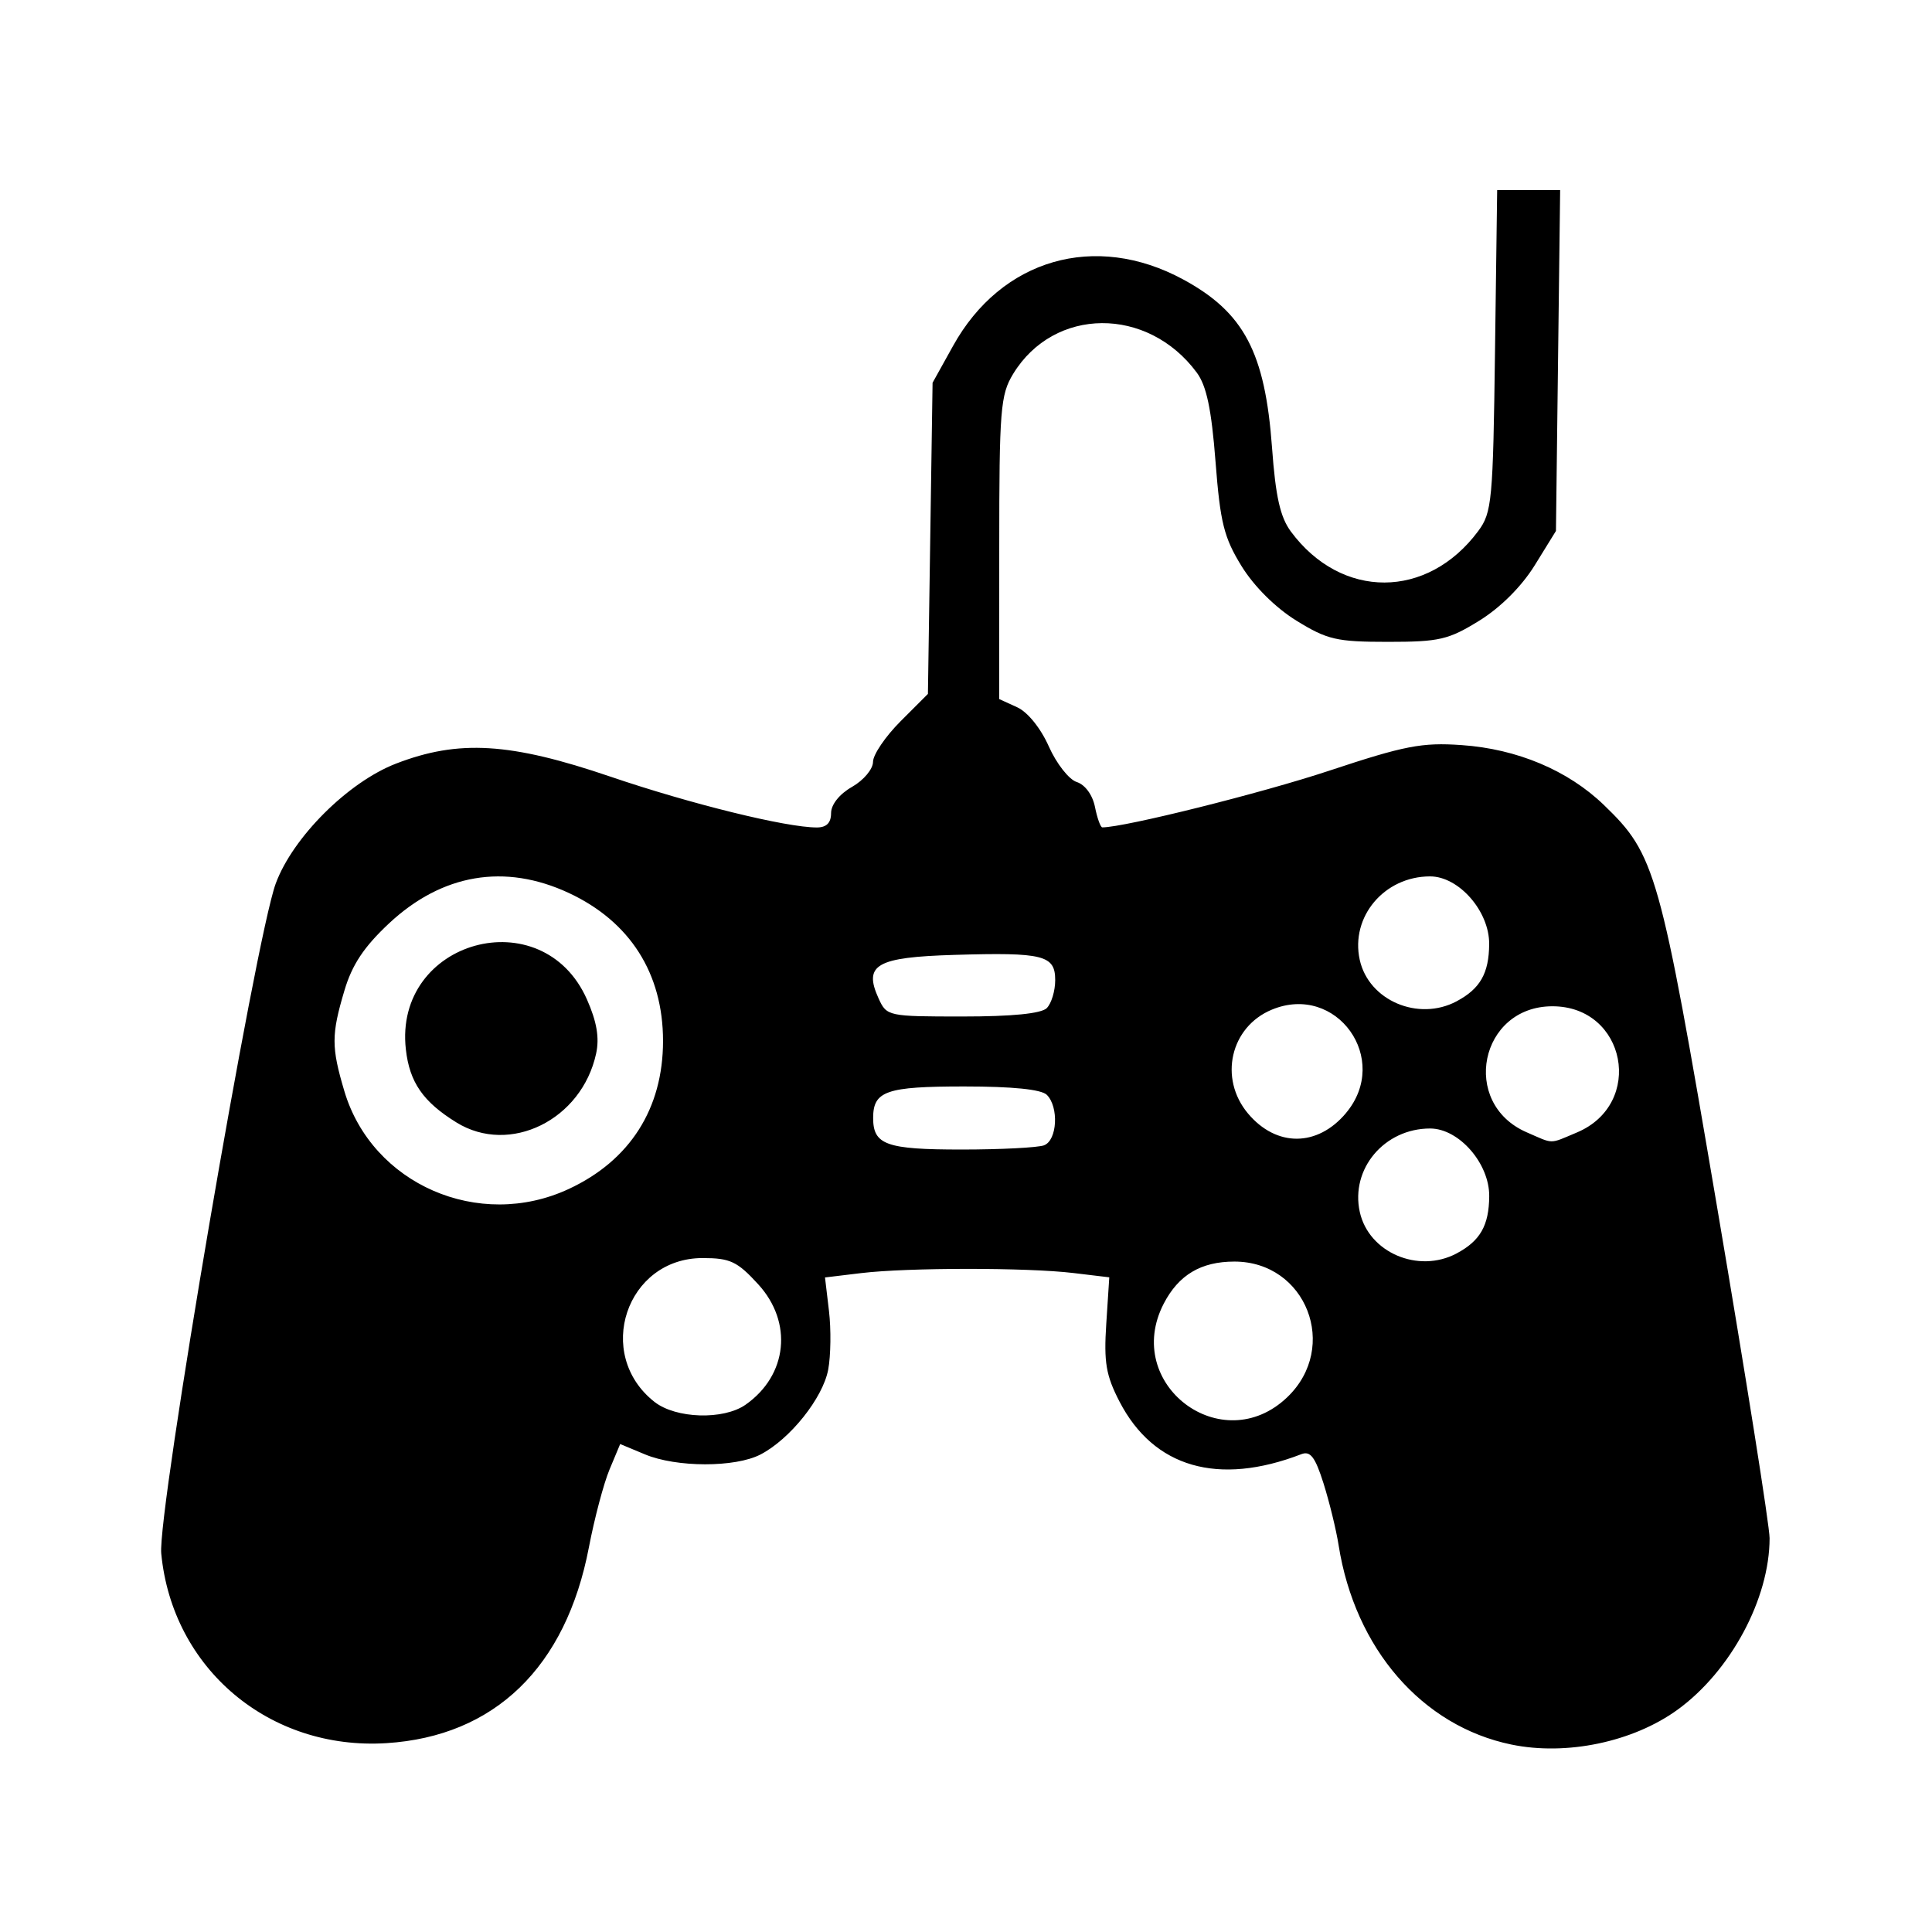 <?xml version="1.0" encoding="UTF-8" standalone="no"?>
<!-- Created with Inkscape (http://www.inkscape.org/) -->

<svg
   width="160"
   height="160"
   viewBox="0 0 42.333 42.333"
   version="1.1"
   id="svg5"
   xml:space="preserve"
   inkscape:version="1.2.2 (b0a8486541, 2022-12-01)"
   sodipodi:docname="Controller.svg"
   xmlns:inkscape="http://www.inkscape.org/namespaces/inkscape"
   xmlns:sodipodi="http://sodipodi.sourceforge.net/DTD/sodipodi-0.dtd"
   xmlns="http://www.w3.org/2000/svg"
   xmlns:svg="http://www.w3.org/2000/svg"><sodipodi:namedview
     id="namedview7"
     pagecolor="#505050"
     bordercolor="#eeeeee"
     borderopacity="1"
     inkscape:showpageshadow="0"
     inkscape:pageopacity="0"
     inkscape:pagecheckerboard="0"
     inkscape:deskcolor="#505050"
     inkscape:document-units="mm"
     showgrid="false"
     inkscape:zoom="2.8863636"
     inkscape:cx="39.496063"
     inkscape:cy="97.181104"
     inkscape:window-width="1920"
     inkscape:window-height="997"
     inkscape:window-x="0"
     inkscape:window-y="0"
     inkscape:window-maximized="1"
     inkscape:current-layer="layer1" /><defs
     id="defs2" /><g
     inkscape:label="Layer 1"
     inkscape:groupmode="layer"
     id="layer1"><path
       style="fill:#000000;stroke-width:0.153"
       d="m 33.118,38.226 c -1.959,-0.404 -3.429,-2.1 -3.787,-4.368 -0.053,-0.338 -0.202,-0.946 -0.33,-1.353 -0.183,-0.579 -0.288,-0.718 -0.486,-0.642 -1.823,0.703 -3.237,0.294 -3.985,-1.152 -0.297,-0.574 -0.345,-0.859 -0.29,-1.706 l 0.066,-1.017 -0.784,-0.094 c -1.014,-0.122 -3.629,-0.121 -4.649,0.001 l -0.796,0.096 0.087,0.733 c 0.048,0.403 0.04,0.982 -0.017,1.287 -0.117,0.623 -0.837,1.525 -1.485,1.86 -0.555,0.287 -1.84,0.285 -2.531,-0.004 l -0.542,-0.226 -0.233,0.557 c -0.128,0.306 -0.331,1.073 -0.452,1.704 -0.503,2.631 -2.066,4.143 -4.437,4.293 -2.563,0.161 -4.692,-1.631 -4.934,-4.156 -0.086,-0.899 2.062,-13.469 2.509,-14.68 0.374,-1.014 1.586,-2.222 2.635,-2.627 1.374,-0.531 2.504,-0.462 4.7,0.286 1.757,0.598 3.848,1.113 4.52,1.113 0.213,0 0.313,-0.1 0.313,-0.314 0,-0.188 0.184,-0.419 0.459,-0.575 0.253,-0.144 0.46,-0.39 0.46,-0.548 4.6e-4,-0.158 0.271,-0.557 0.602,-0.888 l 0.601,-0.601 0.051,-3.409 0.051,-3.409 L 20.883,7.579 c 1.056,-1.905 3.113,-2.5 5.04,-1.457 1.334,0.722 1.797,1.598 1.949,3.685 0.078,1.073 0.179,1.524 0.414,1.841 1.106,1.493 2.993,1.487 4.105,-0.013 C 32.691,11.231 32.715,10.974 32.758,7.684 L 32.805,4.166 h 0.69 0.69 l -0.046,3.734 -0.046,3.734 -0.464,0.751 c -0.288,0.465 -0.75,0.927 -1.216,1.215 -0.675,0.418 -0.877,0.464 -2.003,0.464 -1.125,0 -1.327,-0.047 -2.003,-0.464 -0.458,-0.283 -0.927,-0.749 -1.202,-1.194 C 26.819,11.779 26.737,11.453 26.634,10.116 26.545,8.966 26.437,8.453 26.223,8.164 25.144,6.707 23.097,6.722 22.2,8.192 21.921,8.65 21.895,8.97 21.895,12.005 l -5.74e-4,3.313 0.393,0.179 c 0.231,0.105 0.516,0.459 0.694,0.859 0.166,0.374 0.441,0.725 0.611,0.779 0.183,0.058 0.347,0.282 0.4,0.546 0.049,0.246 0.122,0.448 0.161,0.448 0.486,0 3.493,-0.751 4.972,-1.242 1.651,-0.548 2.031,-0.622 2.9,-0.561 1.217,0.084 2.331,0.553 3.118,1.312 1.131,1.091 1.227,1.432 2.478,8.794 0.634,3.733 1.153,7.005 1.153,7.271 0,1.327 -0.854,2.917 -2.019,3.761 -0.973,0.705 -2.432,1.011 -3.636,0.762 z m -4.911,-7.612 c 1.145,-1.097 0.414,-2.971 -1.159,-2.971 -0.733,0 -1.223,0.292 -1.549,0.922 -0.912,1.764 1.277,3.42 2.708,2.049 z M 16.337,30.779 c 0.92,-0.645 1.041,-1.804 0.275,-2.64 -0.458,-0.5 -0.614,-0.573 -1.217,-0.573 -1.673,0 -2.379,2.109 -1.055,3.151 0.469,0.369 1.513,0.401 1.997,0.062 z m 15.58,-3.315 c 0.517,-0.275 0.709,-0.612 0.714,-1.253 0.006,-0.718 -0.663,-1.484 -1.295,-1.484 -1.003,0 -1.749,0.885 -1.541,1.829 0.196,0.89 1.282,1.355 2.123,0.908 z M 12.463,26.052 c 1.341,-0.624 2.065,-1.762 2.065,-3.243 0,-1.481 -0.724,-2.618 -2.065,-3.243 -1.402,-0.653 -2.776,-0.42 -3.94,0.668 -0.548,0.513 -0.809,0.905 -0.977,1.473 -0.287,0.965 -0.287,1.238 -0.001,2.2 0.606,2.041 2.947,3.063 4.918,2.145 z M 10.002,24.595 C 9.271,24.144 8.974,23.715 8.893,22.994 c -0.27,-2.396 2.994,-3.297 3.968,-1.095 0.216,0.488 0.276,0.841 0.201,1.186 -0.315,1.455 -1.891,2.232 -3.06,1.51 z m 12.877,0.499 c 0.287,-0.11 0.325,-0.837 0.059,-1.104 -0.12,-0.12 -0.75,-0.184 -1.811,-0.184 -1.709,0 -1.995,0.099 -1.995,0.691 0,0.588 0.288,0.691 1.936,0.691 0.862,0 1.677,-0.042 1.811,-0.093 z m 6.612,-0.704 c 0.994,-1.181 -0.204,-2.855 -1.623,-2.267 -0.909,0.376 -1.168,1.507 -0.522,2.276 0.622,0.739 1.519,0.735 2.145,-0.008 z m 5.057,0.426 c 1.495,-0.625 1.083,-2.767 -0.532,-2.767 -1.592,0 -2.027,2.125 -0.565,2.761 0.606,0.263 0.484,0.263 1.097,0.006 z M 22.937,22.088 c 0.101,-0.101 0.184,-0.376 0.184,-0.611 0,-0.548 -0.255,-0.612 -2.209,-0.554 -1.711,0.051 -1.997,0.215 -1.661,0.954 0.178,0.39 0.205,0.396 1.841,0.396 1.087,0 1.724,-0.064 1.845,-0.184 z m 8.979,-0.148 c 0.517,-0.275 0.709,-0.612 0.714,-1.253 0.006,-0.718 -0.663,-1.484 -1.295,-1.484 -1.003,0 -1.749,0.885 -1.541,1.829 0.196,0.89 1.282,1.355 2.123,0.908 z"
       id="path405" /></g></svg>
